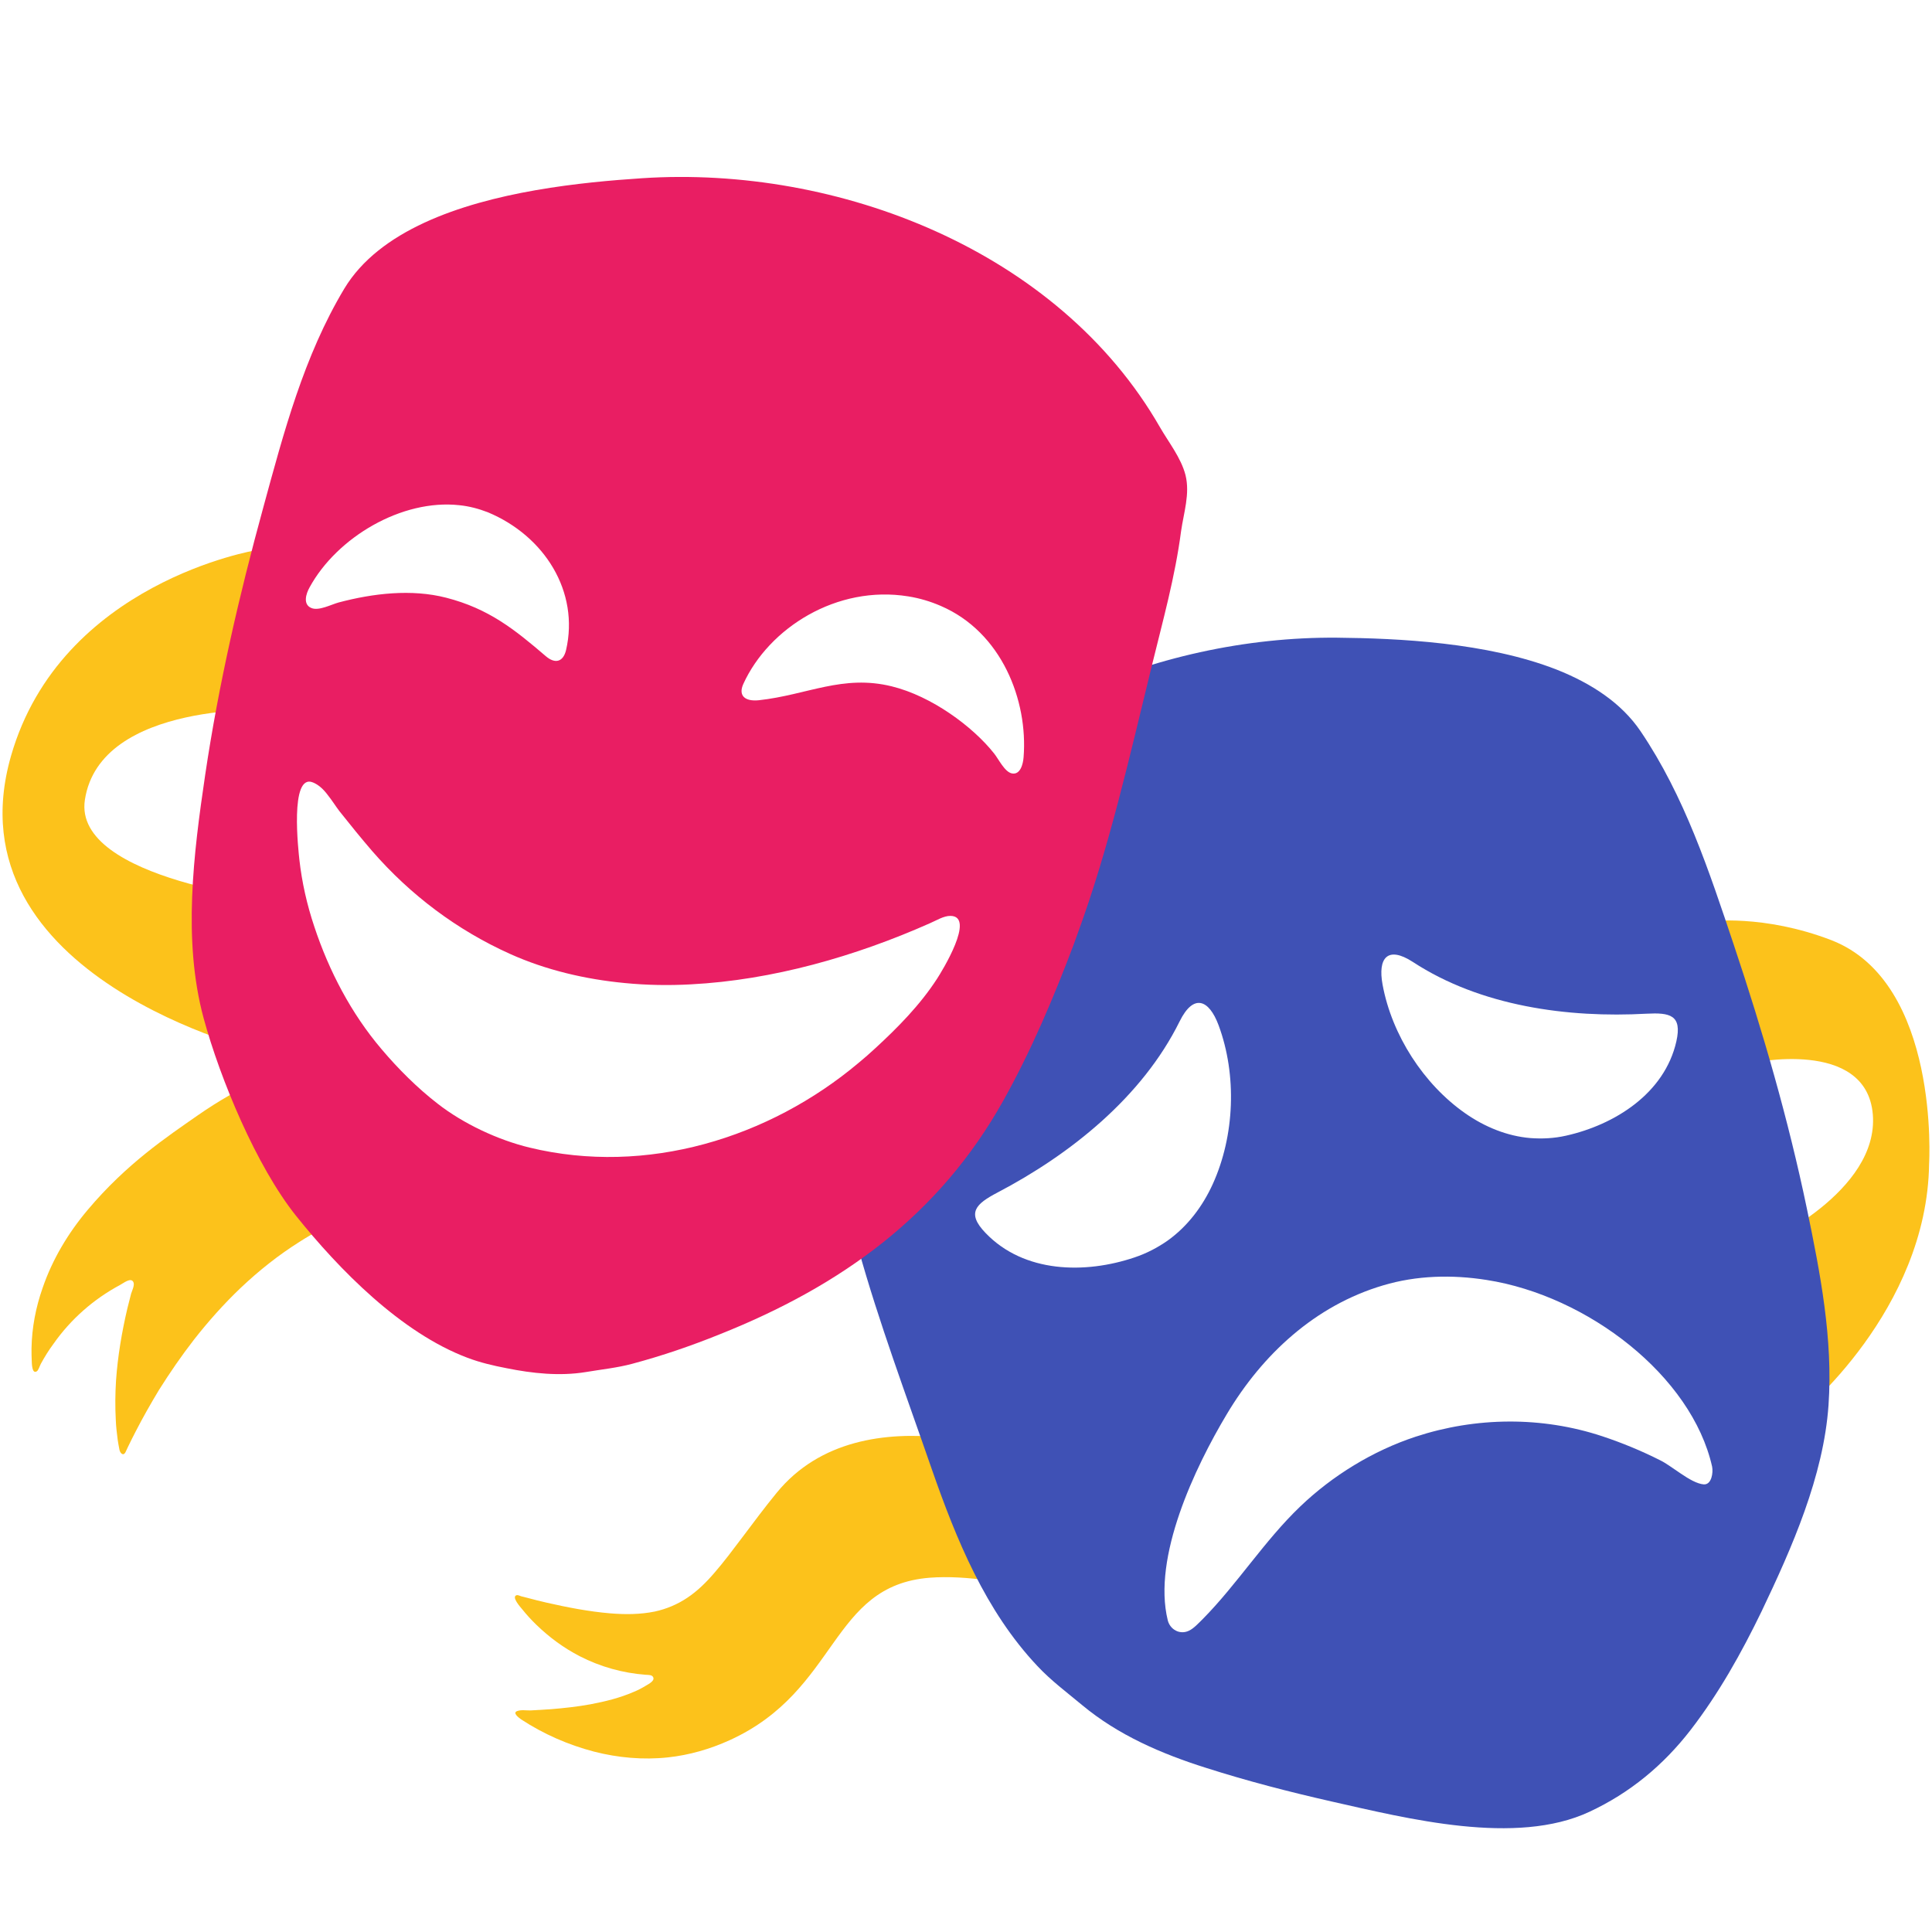 <svg width="16" height="16" viewBox="0 0 16 16" fill="none" xmlns="http://www.w3.org/2000/svg">
<path d="M14.149 7.631L14.494 8.805C14.494 8.805 15.457 8.591 15.51 9.23C15.561 9.87 14.61 10.297 14.61 10.297L14.91 11.706C14.91 11.706 15.96 10.856 15.976 9.637C15.976 9.637 16.069 8.139 15.169 7.787C14.604 7.569 14.149 7.631 14.149 7.631ZM8.625 12.106C8.625 12.106 7.151 11.481 6.431 12.364C6.332 12.485 6.239 12.61 6.145 12.735C6.07 12.834 5.996 12.934 5.915 13.027C5.849 13.104 5.776 13.176 5.692 13.232C5.61 13.287 5.519 13.325 5.423 13.346C5.301 13.371 5.175 13.371 5.053 13.361C4.876 13.346 4.701 13.312 4.529 13.273C4.473 13.26 4.416 13.246 4.361 13.231C4.348 13.227 4.332 13.224 4.317 13.22C4.309 13.217 4.29 13.209 4.281 13.21C4.229 13.221 4.312 13.312 4.327 13.33C4.362 13.374 4.4 13.415 4.44 13.454C4.548 13.559 4.669 13.648 4.801 13.716C4.972 13.804 5.159 13.856 5.35 13.87C5.367 13.871 5.397 13.87 5.407 13.886C5.429 13.918 5.372 13.946 5.349 13.96C5.316 13.98 5.282 13.998 5.247 14.012C5.134 14.061 5.013 14.091 4.891 14.114C4.782 14.134 4.671 14.146 4.561 14.155C4.505 14.159 4.45 14.162 4.395 14.165C4.36 14.166 4.317 14.158 4.284 14.17C4.24 14.185 4.299 14.227 4.317 14.24C4.502 14.361 4.705 14.45 4.919 14.506C5.117 14.557 5.326 14.576 5.531 14.554C5.709 14.535 5.881 14.485 6.044 14.411C6.949 13.998 6.871 13.131 7.7 13.066C8.309 13.019 9.172 13.339 9.172 13.339L8.625 12.106ZM2.123 4.556C2.123 4.556 0.504 4.822 0.091 6.261C-0.435 8.1 2.179 8.714 2.179 8.714L2.342 7.465C2.342 7.465 0.601 7.291 0.703 6.624C0.828 5.801 2.274 5.878 2.274 5.878L2.123 4.556ZM2.254 8.906C2.254 8.906 2.005 8.981 1.636 9.238C1.384 9.414 1.049 9.636 0.726 10.02C0.565 10.211 0.434 10.429 0.353 10.666C0.296 10.828 0.264 10.996 0.261 11.166C0.261 11.203 0.261 11.239 0.263 11.274C0.264 11.29 0.264 11.381 0.304 11.357C0.318 11.35 0.33 11.309 0.338 11.295C0.369 11.238 0.404 11.181 0.443 11.129C0.586 10.925 0.775 10.759 0.995 10.641C1.02 10.629 1.087 10.572 1.106 10.621C1.115 10.645 1.094 10.689 1.086 10.713C1.075 10.754 1.065 10.794 1.055 10.835C1.009 11.031 0.975 11.231 0.961 11.432C0.954 11.541 0.953 11.652 0.959 11.761C0.961 11.816 0.968 11.871 0.975 11.926C0.979 11.953 0.984 11.979 0.989 12.005C0.994 12.033 1.02 12.062 1.039 12.027C1.046 12.012 1.054 11.996 1.061 11.98C1.081 11.939 1.101 11.898 1.123 11.856C1.183 11.739 1.248 11.625 1.316 11.512C1.406 11.369 1.502 11.229 1.606 11.095C1.725 10.943 1.855 10.797 1.994 10.665C2.144 10.523 2.306 10.394 2.481 10.284C2.585 10.217 2.695 10.159 2.809 10.11L2.254 8.906Z" fill="#FCC21B"/>
<path d="M14.964 10.01C14.81 9.27 14.599 8.543 14.359 7.826C14.154 7.214 13.951 6.594 13.586 6.055C13.428 5.822 13.18 5.66 12.893 5.546C12.314 5.319 11.574 5.286 11.071 5.281C10.322 5.275 9.542 5.444 8.841 5.774C8.596 6.525 7.897 8.428 6.867 9.277C6.931 9.634 7.01 9.988 7.107 10.336C7.279 10.954 7.507 11.561 7.717 12.168C7.92 12.75 8.161 13.341 8.591 13.797C8.704 13.918 8.836 14.016 8.962 14.121C9.261 14.37 9.621 14.525 9.989 14.641C10.33 14.75 10.679 14.84 11.027 14.919C11.654 15.06 12.554 15.29 13.164 15.004C13.498 14.848 13.774 14.62 14 14.328C14.234 14.025 14.422 13.689 14.589 13.344C14.84 12.818 15.102 12.226 15.143 11.637C15.181 11.09 15.075 10.544 14.964 10.01ZM11.7 7.966C12.262 8.334 12.986 8.431 13.636 8.395C13.829 8.385 13.932 8.405 13.883 8.624C13.785 9.057 13.371 9.315 12.97 9.405C12.869 9.428 12.77 9.432 12.674 9.425C12.481 9.409 12.295 9.332 12.136 9.221C11.79 8.98 11.527 8.572 11.45 8.155C11.409 7.935 11.49 7.83 11.7 7.966ZM8.162 10.211C8.001 10.044 8.082 9.97 8.261 9.876C8.864 9.56 9.459 9.086 9.769 8.459C9.884 8.226 10.012 8.276 10.092 8.491C10.245 8.904 10.225 9.406 10.044 9.805C9.96 9.99 9.835 10.156 9.67 10.274C9.587 10.332 9.496 10.38 9.394 10.414C8.987 10.551 8.481 10.544 8.162 10.211ZM14.11 12.293C14.055 12.289 13.985 12.248 13.919 12.203C13.857 12.162 13.797 12.117 13.752 12.095C13.596 12.016 13.434 11.949 13.268 11.894C12.769 11.729 12.223 11.734 11.724 11.898C11.371 12.014 11.035 12.22 10.768 12.476C10.47 12.761 10.249 13.116 9.96 13.409C9.927 13.441 9.887 13.486 9.846 13.505C9.771 13.541 9.69 13.495 9.671 13.419C9.542 12.895 9.897 12.151 10.159 11.713C10.455 11.216 10.891 10.812 11.454 10.645C11.731 10.562 12.027 10.555 12.311 10.6C13.148 10.73 14.01 11.394 14.179 12.146C14.189 12.195 14.175 12.297 14.11 12.293Z" fill="#3F51B5"/>
<path d="M9.818 3.935C9.781 3.791 9.678 3.663 9.605 3.536C8.765 2.074 6.939 1.369 5.317 1.476C4.816 1.509 4.079 1.583 3.515 1.844C3.234 1.974 2.996 2.15 2.851 2.391C2.516 2.95 2.35 3.581 2.18 4.204C1.98 4.933 1.81 5.671 1.699 6.419C1.603 7.069 1.512 7.786 1.686 8.431C1.824 8.939 2.124 9.658 2.451 10.068C2.809 10.515 3.321 11.037 3.87 11.244C3.975 11.284 4.086 11.31 4.196 11.331C4.409 11.374 4.634 11.398 4.85 11.363C4.98 11.341 5.111 11.328 5.237 11.294C5.487 11.227 5.723 11.146 5.961 11.05C6.966 10.649 7.777 10.068 8.31 9.113C8.541 8.699 8.726 8.262 8.893 7.819C8.902 7.793 8.911 7.768 8.921 7.741C9.188 7.015 9.356 6.259 9.54 5.509C9.63 5.141 9.732 4.776 9.781 4.4C9.803 4.245 9.856 4.091 9.818 3.935ZM2.564 4.864C2.79 4.45 3.328 4.131 3.805 4.184C3.885 4.192 3.964 4.213 4.039 4.242C4.511 4.438 4.799 4.902 4.688 5.383C4.664 5.484 4.596 5.499 4.521 5.435C4.263 5.214 4.049 5.041 3.695 4.95C3.408 4.876 3.089 4.914 2.806 4.989C2.745 5.005 2.64 5.062 2.578 5.035C2.506 5.005 2.535 4.915 2.564 4.864ZM7.76 8.106C7.62 8.322 7.436 8.509 7.249 8.681C7.204 8.723 7.159 8.762 7.112 8.801C6.369 9.426 5.354 9.738 4.386 9.504C4.122 9.44 3.837 9.306 3.624 9.14C3.456 9.01 3.297 8.851 3.16 8.689C2.909 8.394 2.724 8.04 2.603 7.674C2.542 7.492 2.5 7.306 2.479 7.117C2.473 7.058 2.396 6.399 2.592 6.48C2.639 6.499 2.679 6.537 2.712 6.581C2.75 6.628 2.781 6.679 2.812 6.719C2.9 6.83 2.99 6.941 3.083 7.049C3.399 7.412 3.784 7.702 4.224 7.9C4.522 8.034 4.848 8.11 5.173 8.141C5.355 8.159 5.539 8.162 5.721 8.152C6.397 8.117 7.084 7.92 7.701 7.646C7.753 7.624 7.815 7.584 7.872 7.585C8.082 7.588 7.799 8.046 7.76 8.106ZM8.477 6.27C8.473 6.327 8.45 6.419 8.38 6.405C8.32 6.393 8.27 6.286 8.232 6.239C8.057 6.018 7.716 5.765 7.385 5.684C6.979 5.584 6.685 5.755 6.285 5.799C6.169 5.811 6.112 5.761 6.156 5.664C6.367 5.201 6.93 4.843 7.522 4.939C7.616 4.954 7.706 4.981 7.791 5.018C8.296 5.235 8.514 5.801 8.477 6.27Z" fill="#E91E63"/>
</svg>

